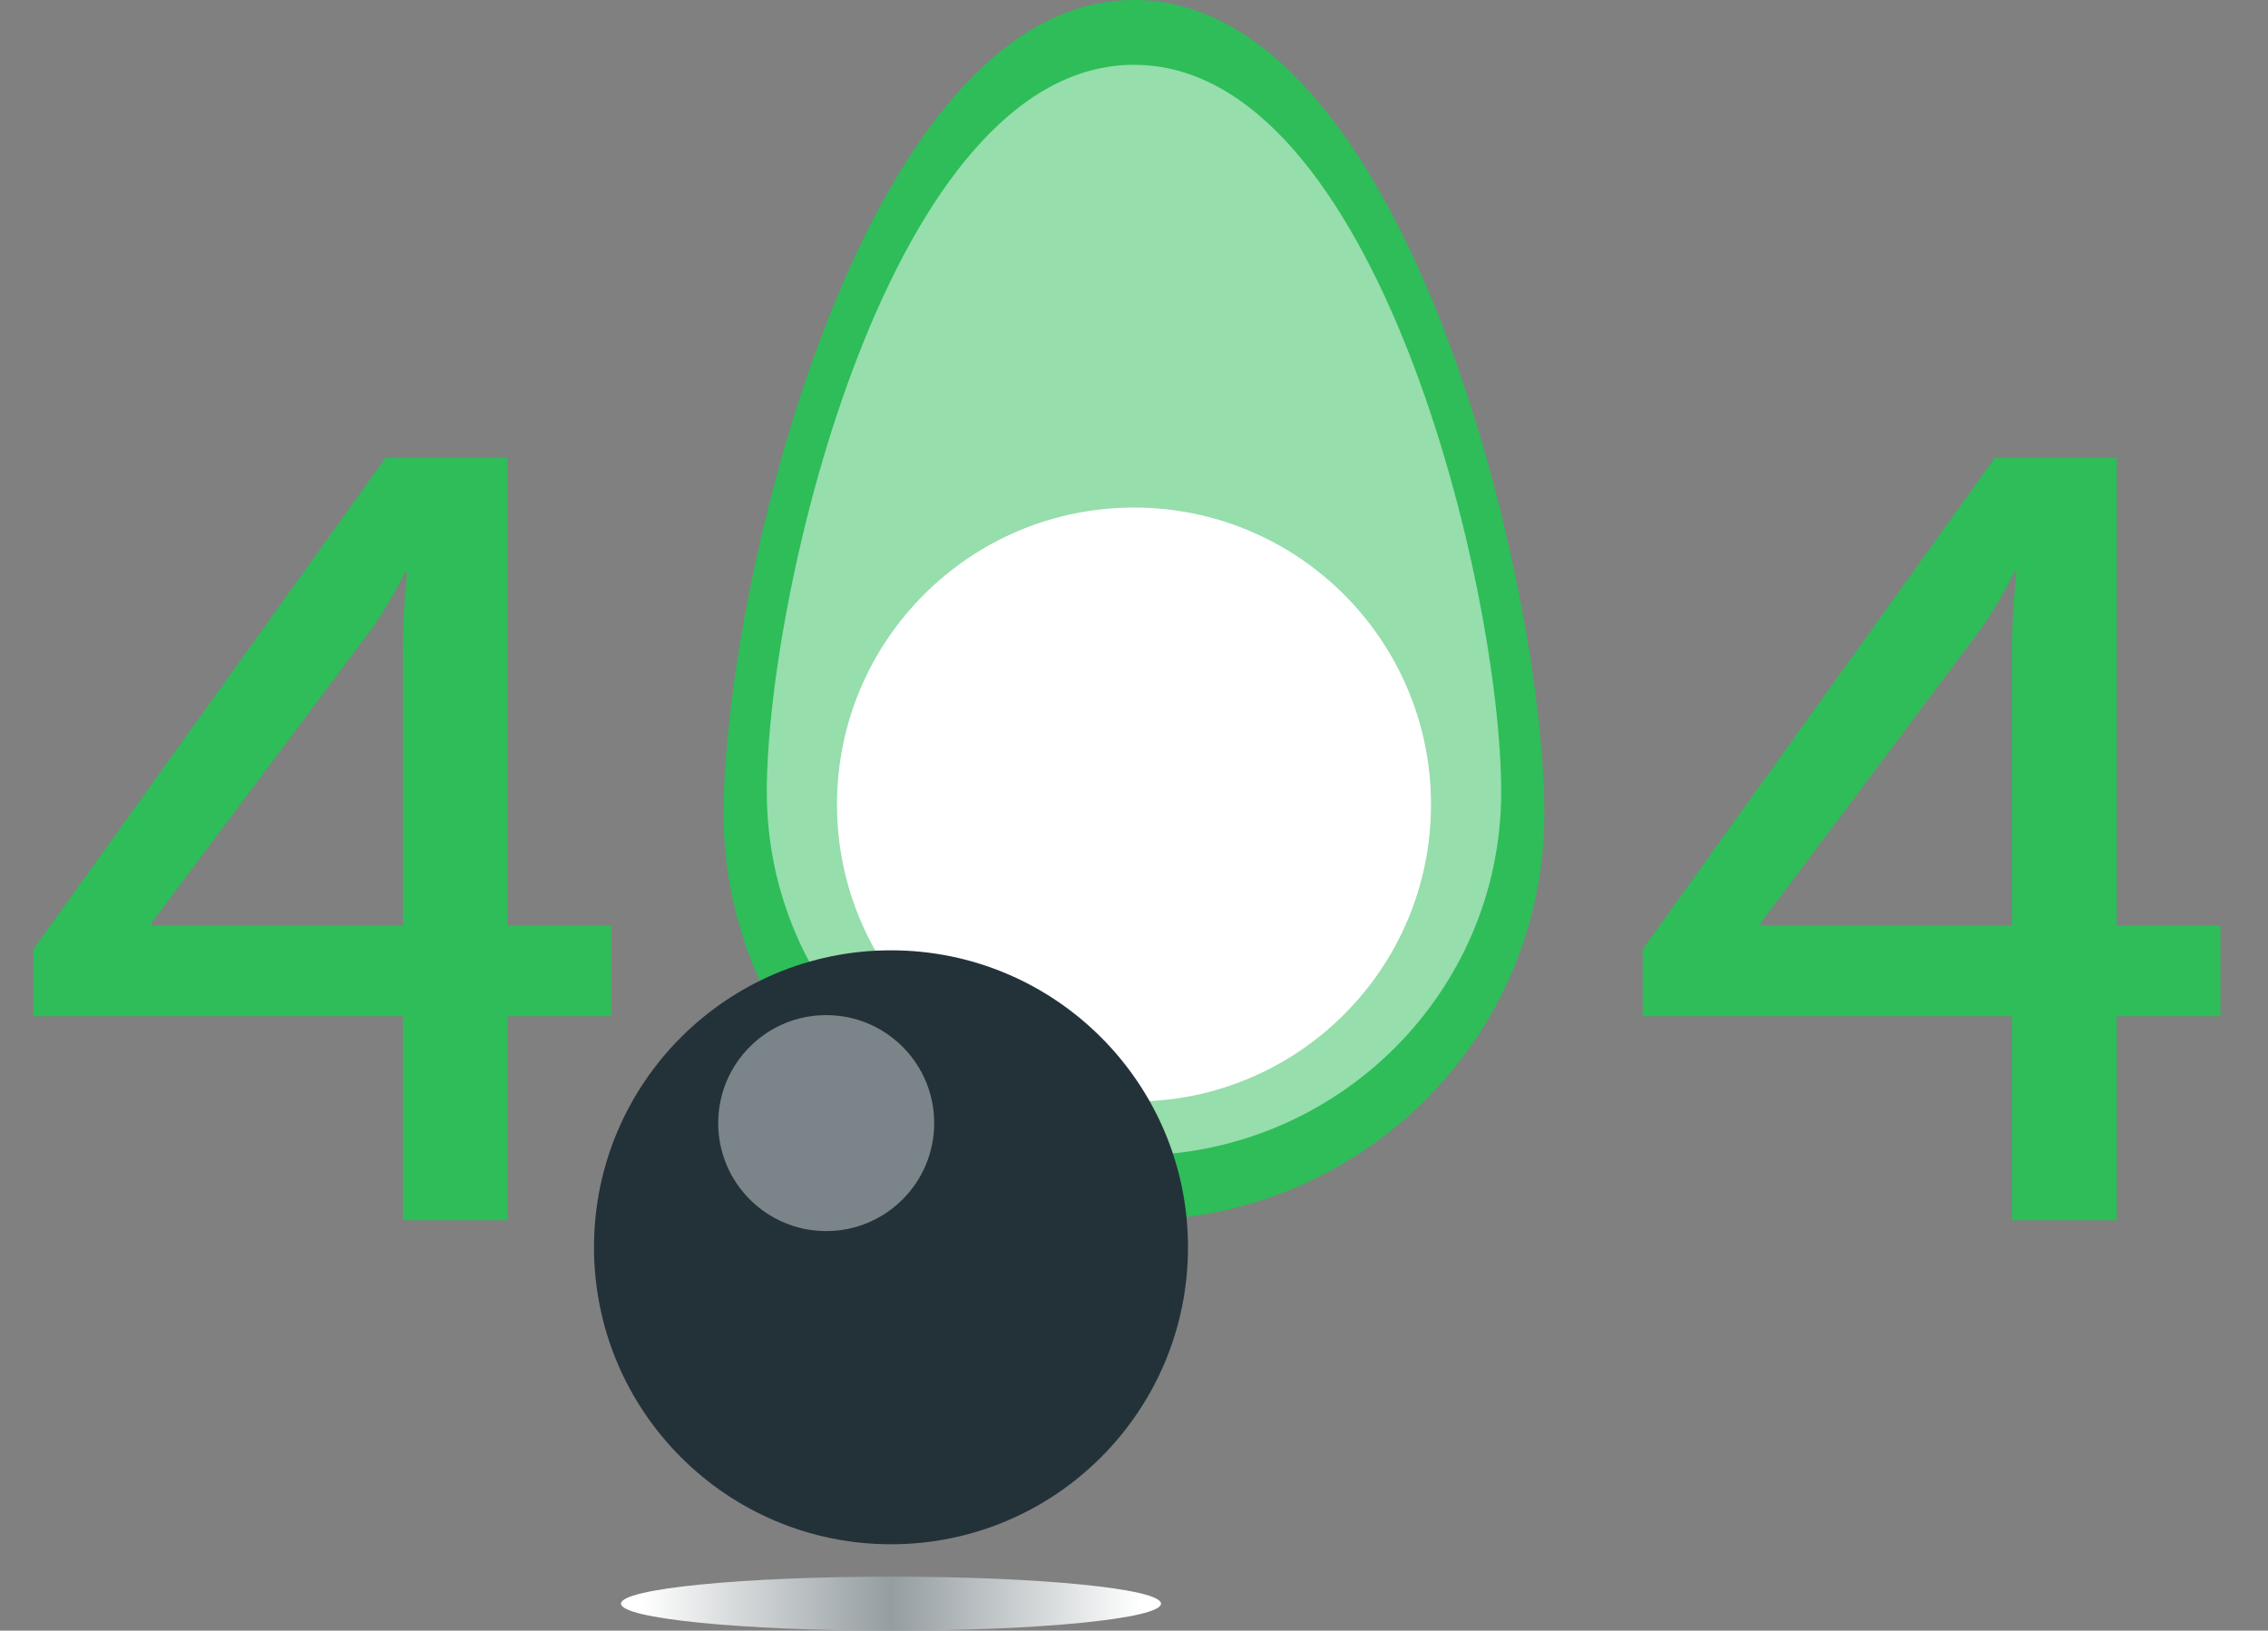 <svg width="420" height="302" viewBox="0 0 420 302" fill="none" xmlns="http://www.w3.org/2000/svg">
<rect x="0" y="0" width="420" height="302" fill="#808080" stroke="none"/>
<path fill-rule="evenodd" clip-rule="evenodd" d="M210 0C159.618 0 134 109.062 134 150.666C134 192.271 168.027 226 210 226C251.973 226 286 192.271 286 150.666C286 109.062 260.38 0 210 0Z" fill="#2EBD59"/>
<path fill-rule="evenodd" clip-rule="evenodd" d="M210 12C164.922 12 142 109.48 142 146.666C142 183.853 172.446 214 210 214C247.554 214 278 183.853 278 146.666C278 109.48 255.077 12 210 12Z" fill="#96DEAC"/>
<circle cx="210" cy="149" r="55" fill="white"/>
<path d="M6.2 188.2H74.6V226H94V188.2H113.2V171.4H94V84.8H71.4L6.2 175.8V188.2ZM28 171.4V171L68 117.6C71.8 112.6 75 106 75 106H75.4C75.4 106 74.6 113.4 74.6 120V171.4H28Z" fill="#2EBD59"/>
<path d="M304.2 188.2H372.6V226H392V188.2H411.2V171.4H392V84.8H369.4L304.2 175.8V188.2ZM326 171.4V171L366 117.6C369.8 112.6 373 106 373 106H373.4C373.4 106 372.6 113.4 372.6 120V171.4H326Z" fill="#2EBD59"/>
<circle cx="165" cy="231" r="55" fill="#233238"/>
<circle opacity="0.4" cx="153" cy="208" r="20" fill="white"/>
<ellipse cx="165" cy="297" rx="50" ry="5" fill="url(#paint0_radial_3046_350)"/>
<defs>
<radialGradient id="paint0_radial_3046_350" cx="0" cy="0" r="1" gradientUnits="userSpaceOnUse" gradientTransform="translate(165 297) rotate(180) scale(46.296 5439.08)">
<stop stop-color="#949DA1"/>
<stop offset="1" stop-color="white"/>
</radialGradient>
</defs>
</svg>
